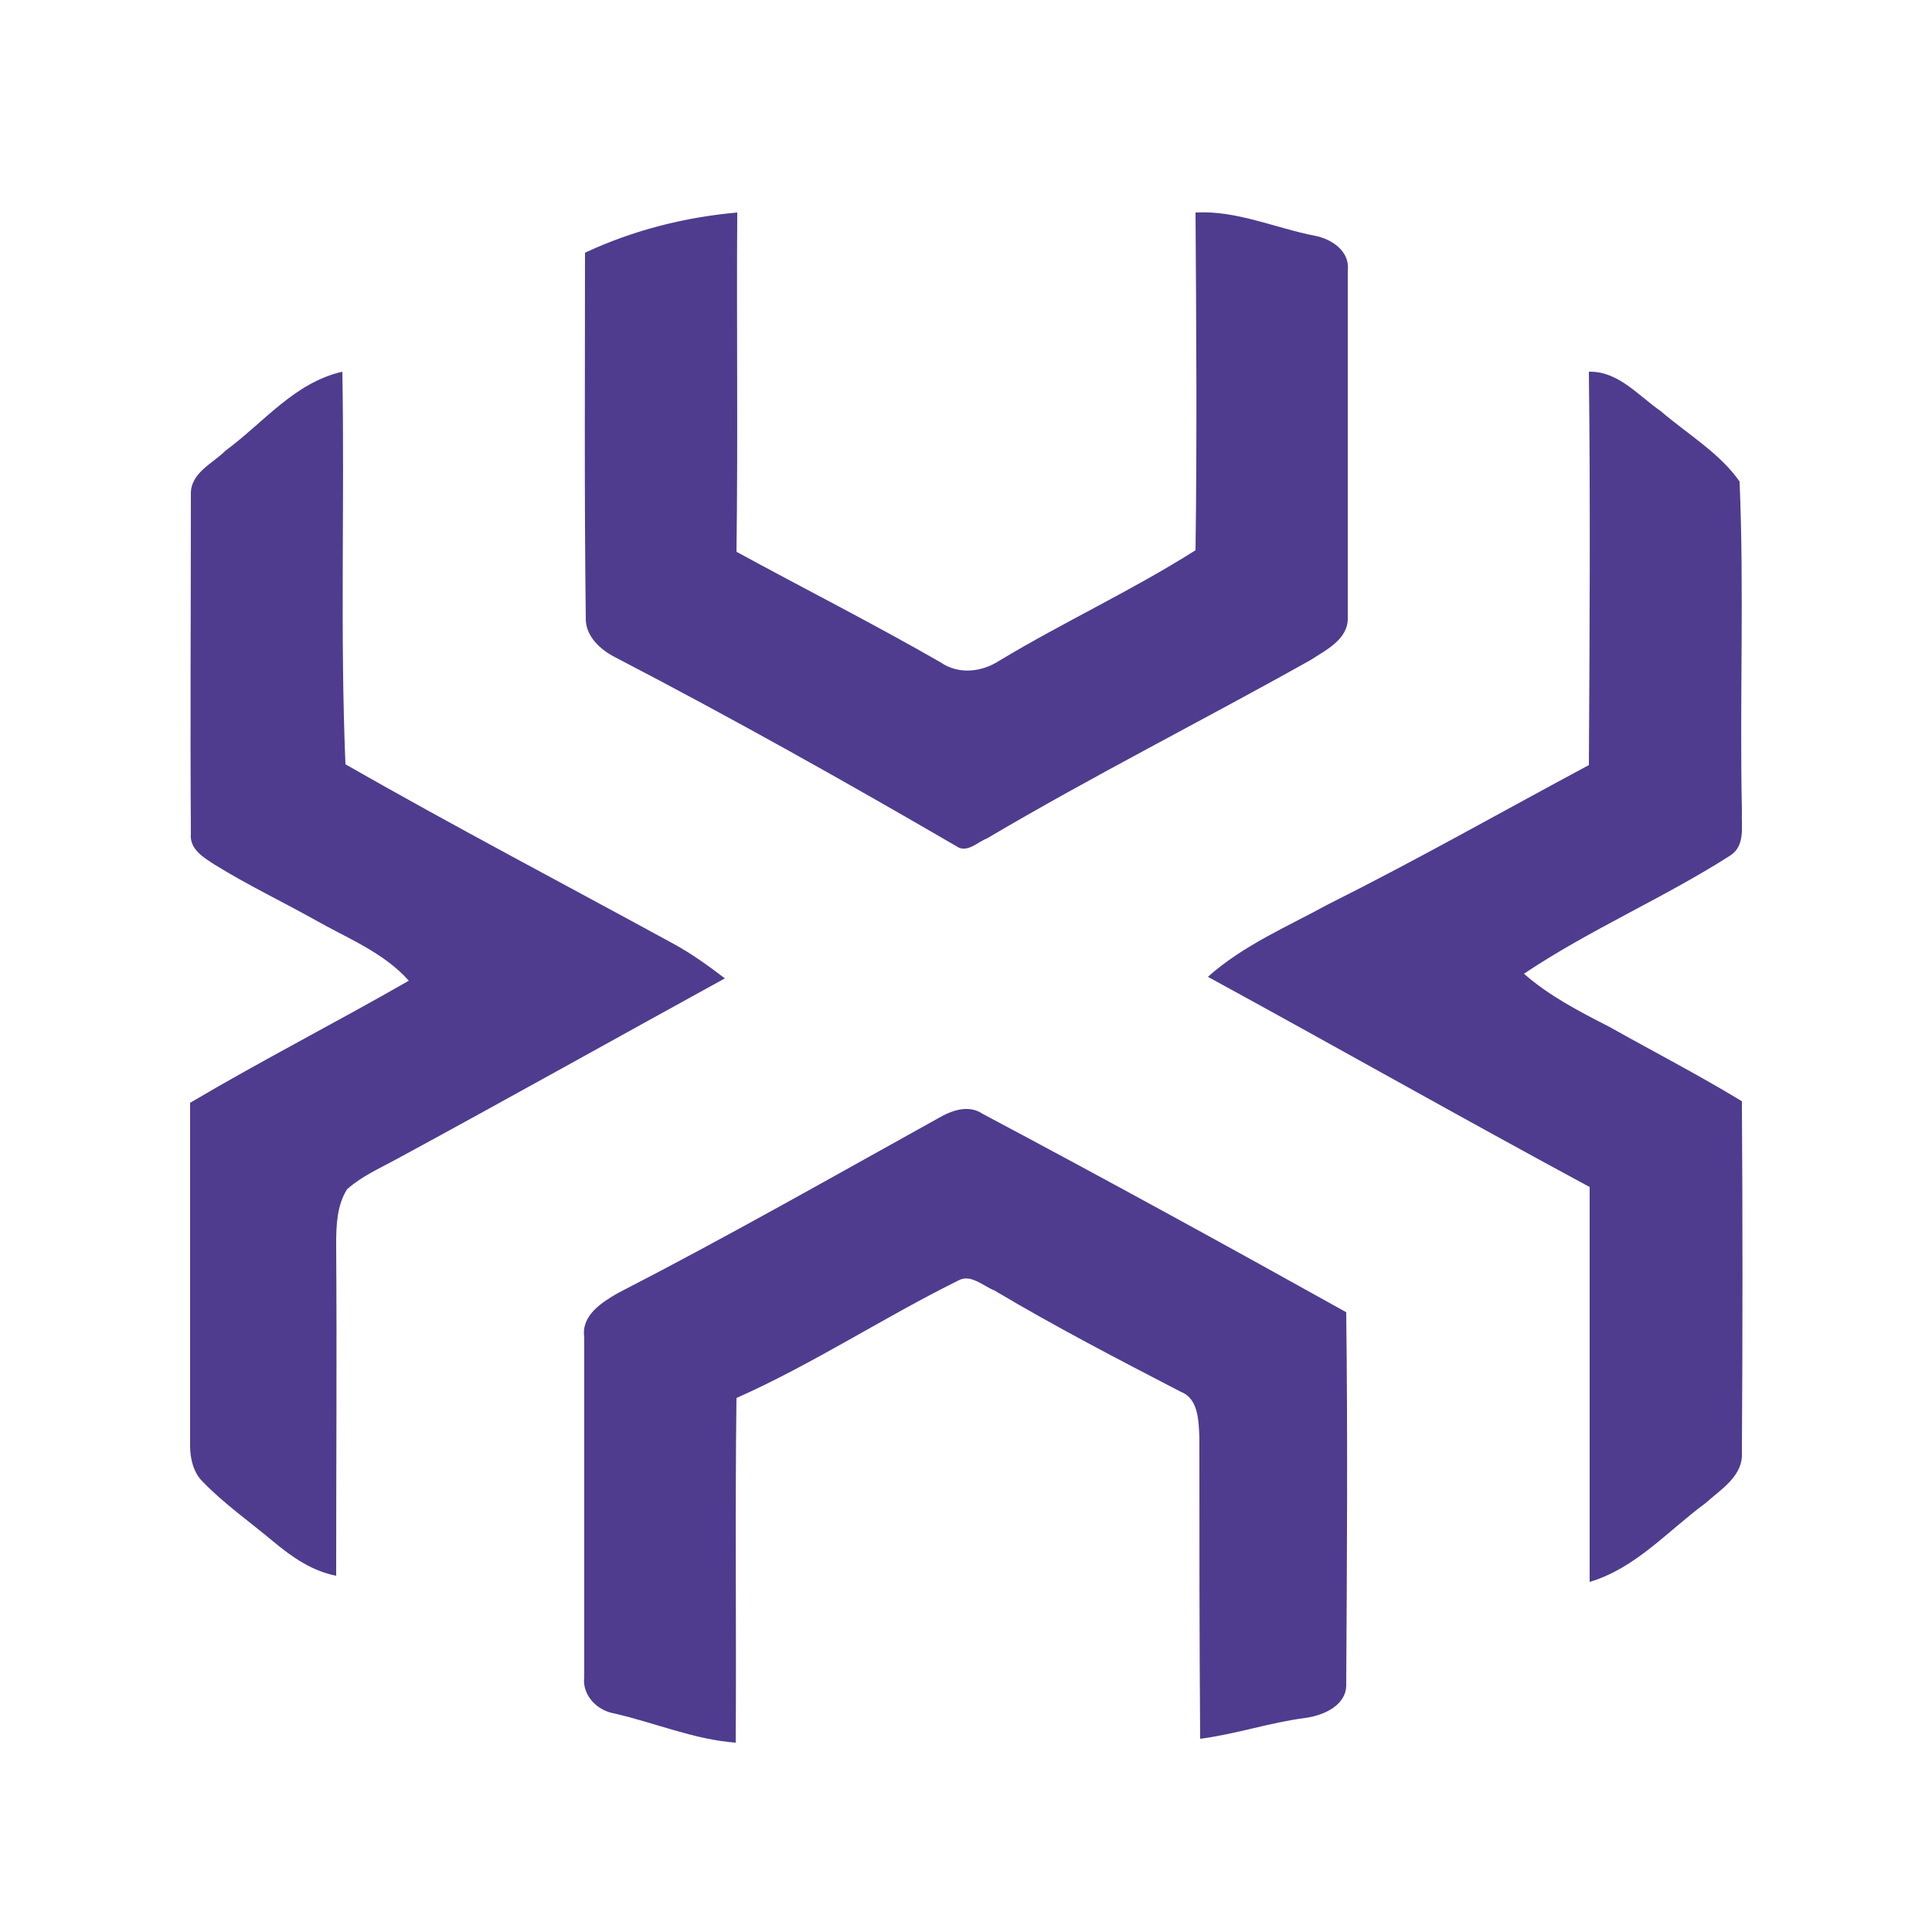 <?xml version="1.0" encoding="utf-8"?>
<!-- Generator: Adobe Illustrator 26.0.3, SVG Export Plug-In . SVG Version: 6.00 Build 0)  -->
<svg version="1.1" id="Layer_1" xmlns="http://www.w3.org/2000/svg" xmlns:xlink="http://www.w3.org/1999/xlink" x="0px" y="0px"
	 viewBox="0 0 250 250" style="enable-background:new 0 0 250 250;" xml:space="preserve">
<style type="text/css">
	.st0{fill:#4F3C8E;}
</style>
<g id="_x23_4f3c8eff">
	<path class="st0" d="M75.7,32.7c6.2-2.9,12.9-4.6,19.7-5.2c-0.1,14.6,0.1,29.3-0.1,43.9c8.8,4.8,17.7,9.3,26.4,14.3
		c2.3,1.6,5.3,1.3,7.6-0.2c8.3-5,17.2-9.1,25.4-14.3c0.2-14.5,0.1-29.1,0-43.7c5.3-0.3,10.3,2,15.4,3c2.2,0.4,4.6,2,4.3,4.5
		c0,15,0,29.9,0,44.9c0.1,2.8-2.8,4.2-4.8,5.5c-13.9,7.8-28.2,15-41.9,23.1c-1.1,0.4-2.3,1.7-3.6,1.2c-14.6-8.5-29.4-16.8-44.4-24.6
		c-2-1-4-2.8-3.9-5.2C75.6,64.2,75.7,48.4,75.7,32.7z"/>
	<path class="st0" d="M205.6,48.1c3.8-0.1,6.4,3.1,9.3,5.1c3.5,3,7.6,5.4,10.2,9.1c0.6,14.2,0,28.4,0.3,42.6c-0.1,2,0.5,4.5-1.5,5.8
		c-8.6,5.5-18.2,9.6-26.7,15.3c3.3,2.9,7.2,4.9,11.1,6.9c5.7,3.2,11.5,6.2,17.1,9.6c0.1,15.1,0.1,30.2,0,45.4
		c0.2,3.1-2.7,4.8-4.7,6.6c-4.9,3.6-9,8.4-15,10.2c0-17,0-34.1,0-51.1c-16.5-8.9-32.9-18.2-49.4-27.2c4.6-4.1,10.3-6.5,15.6-9.4
		c11.4-5.7,22.5-12,33.7-18C205.7,82.1,205.8,65.1,205.6,48.1z"/>
	<path class="st0" d="M29.2,58.3c4.9-3.6,8.9-8.8,15.1-10.2C44.6,65.1,44,82,44.7,98.9c14,8,28.3,15.5,42.4,23.2
		c2.4,1.3,4.6,2.9,6.7,4.5c-14.2,7.8-28.3,15.7-42.5,23.4c-2.2,1.2-4.5,2.2-6.4,3.9c-1.3,2.1-1.4,4.6-1.4,7.1
		c0.1,14.3,0,28.6,0,42.9c-3.1-0.6-5.7-2.4-8.1-4.4c-3.1-2.6-6.4-4.9-9.2-7.8c-1.2-1.2-1.6-3-1.6-4.6c0-14.8,0-29.6,0-44.4
		c9.3-5.5,18.9-10.4,28.3-15.8c-3.3-3.7-8-5.5-12.2-7.9c-4.3-2.4-8.7-4.5-12.9-7.1c-1.4-0.9-3.3-2-3.1-4c-0.1-14.6,0-29.3,0-43.9
		C24.6,61.2,27.5,60,29.2,58.3z"/>
	<path class="st0" d="M121.4,144.7c1.7-1,3.9-1.8,5.7-0.6c15.8,8.4,31.5,17,47.1,25.7c0.2,16,0.1,32,0,48.1c0.1,2.8-3,4.1-5.3,4.4
		c-4.6,0.6-9,2.1-13.6,2.7c-0.1-13-0.1-26-0.1-39c-0.1-2.1-0.1-5-2.4-5.9c-8.1-4.2-16.2-8.4-24.1-13.1c-1.5-0.6-3.1-2.2-4.7-1.3
		c-9.7,4.8-18.8,10.8-28.7,15.2c-0.2,14.9,0,29.8-0.1,44.6c-5.4-0.4-10.5-2.6-15.8-3.8c-2.2-0.4-4.1-2.4-3.8-4.7c0-14.7,0-29.3,0-44
		c-0.4-2.8,2.3-4.5,4.4-5.7C94,160.1,107.7,152.3,121.4,144.7z"/>
</g>
</svg>
